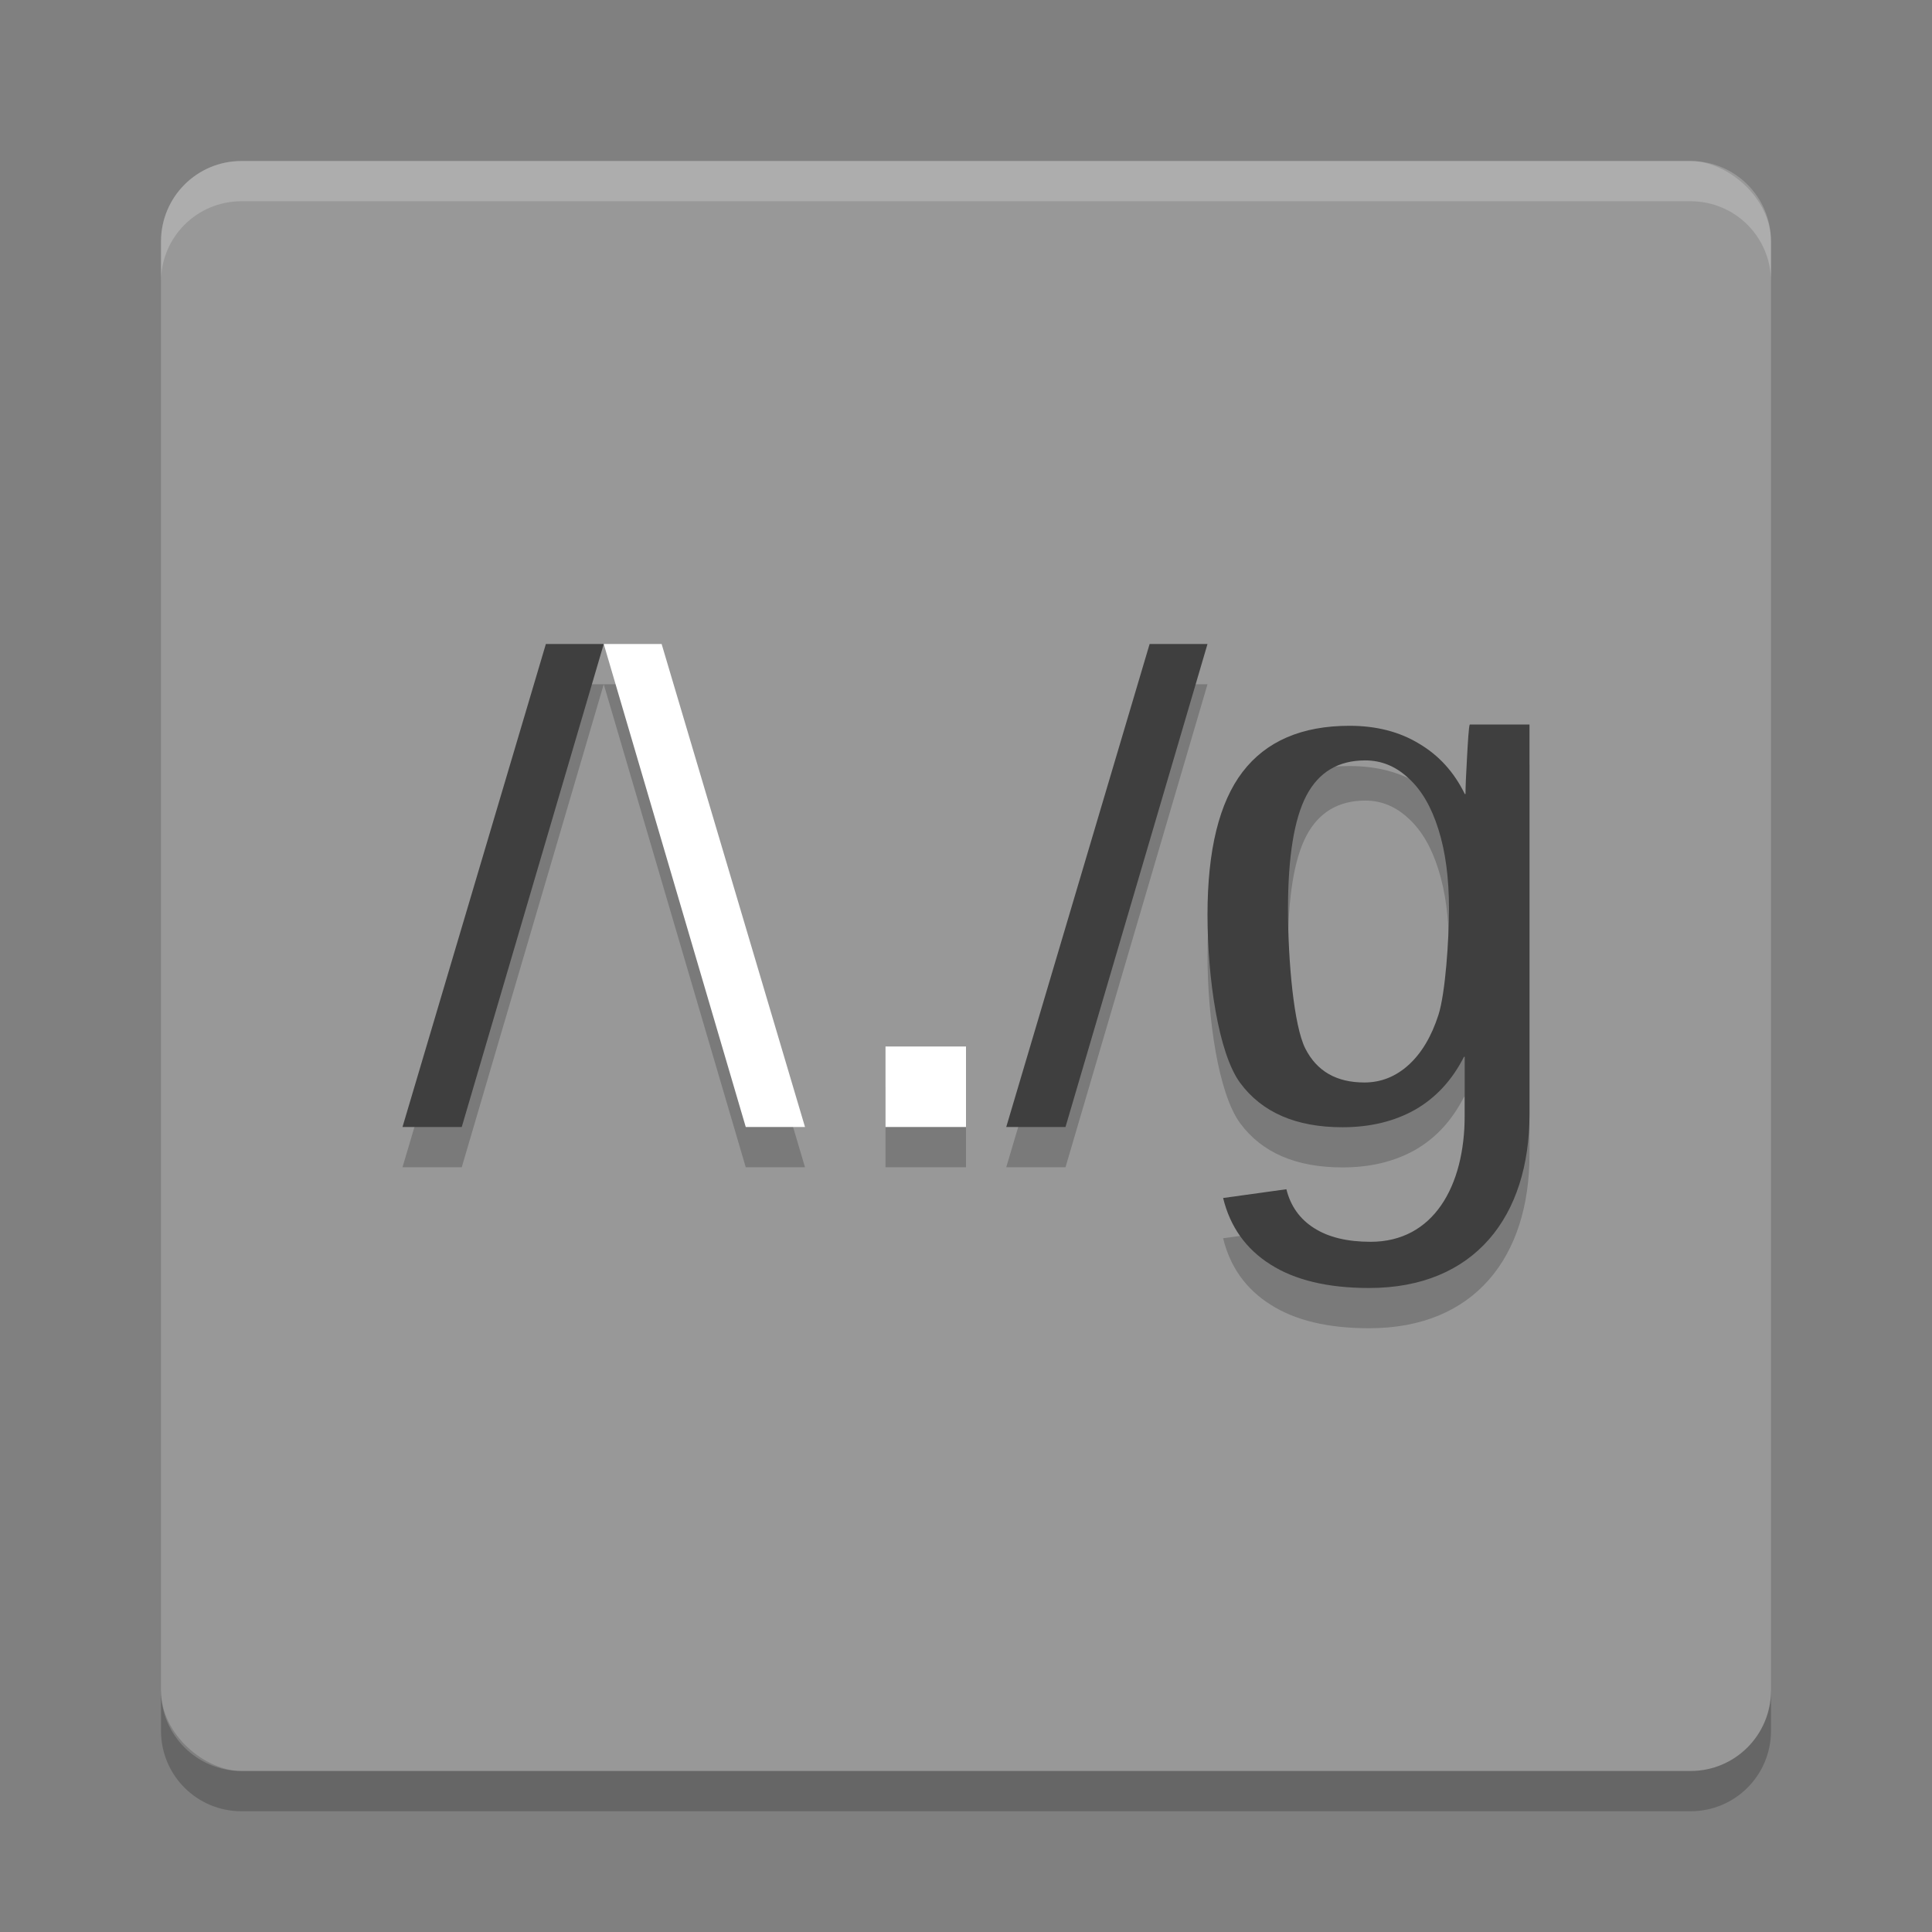 <svg xmlns="http://www.w3.org/2000/svg" width="24" height="24" version="1">
 <rect width="100%" height="100%" fill="#808080" stroke="none"/>
 <rect width="20" height="20" x="-22" y="-22" rx="1" ry="1" transform="matrix(0,-1,-1,0,0,0)" style="fill:#989898"/>
 <path style="opacity:0.2" d="M 6.781,8.5 5,14.5 5.736,14.5 7.5,8.5 6.781,8.5 Z M 7.5,8.5 9.264,14.5 10,14.5 8.219,8.5 7.5,8.5 Z m 6.781,0 -1.781,6 0.736,0 L 15,8.5 l -0.719,0 z m 3.977,1 c -0.012,0.02 -0.024,0.219 -0.035,0.426 -0.012,0.207 -0.018,0.352 -0.018,0.436 l -0.01,0 C 18.062,10.09 17.873,9.883 17.627,9.738 17.384,9.59 17.097,9.516 16.764,9.516 c -0.594,0 -1.038,0.192 -1.33,0.574 C 15.144,10.47 15,11.06 15,11.861 c 0,0.79 0.135,1.721 0.404,2.09 0.272,0.369 0.697,0.551 1.273,0.551 0.345,0 0.645,-0.072 0.902,-0.217 0.258,-0.148 0.46,-0.368 0.607,-0.658 l 0.01,0 0,0.73 c 0,0.88 -0.389,1.568 -1.168,1.568 -0.29,0 -0.526,-0.055 -0.705,-0.17 -0.177,-0.112 -0.29,-0.273 -0.342,-0.482 l -0.787,0.109 c 0.087,0.357 0.284,0.632 0.588,0.824 C 16.087,16.402 16.495,16.5 17.008,16.5 18.319,16.5 19,15.613 19,14.34 L 19,10.5 l 0,-1 -0.742,0 z m -1.297,0.445 c 0.201,0 0.38,0.075 0.537,0.223 0.16,0.145 0.284,0.356 0.371,0.635 C 17.956,11.078 18,11.408 18,11.791 c 0,0.374 -0.044,1.044 -0.131,1.316 -0.087,0.27 -0.211,0.476 -0.371,0.621 -0.16,0.145 -0.343,0.217 -0.549,0.217 -0.347,0 -0.591,-0.14 -0.734,-0.422 C 16.072,13.242 16,12.435 16,11.791 c 0,-0.65 0.076,-1.12 0.229,-1.41 0.153,-0.29 0.398,-0.436 0.732,-0.436 z M 11,13.5 l 0,1 1,0 0,-1 -1,0 z"/>
 <path style="opacity:0.2;fill:#ffffff" d="M 3,2 C 2.446,2 2,2.446 2,3 l 0,0.5 c 0,-0.554 0.446,-1 1,-1 l 18,0 c 0.554,0 1,0.446 1,1 L 22,3 C 22,2.446 21.554,2 21,2 L 3,2 Z"/>
 <path style="opacity:0.2" d="m 3,22.5 c -0.554,0 -1,-0.446 -1,-1 L 2,21 c 0,0.554 0.446,1 1,1 l 18,0 c 0.554,0 1,-0.446 1,-1 l 0,0.5 c 0,0.554 -0.446,1 -1,1 l -18,0 z"/>
 <path style="fill:#3f3f3f" d="M 6.781,8 5,14 5.736,14 7.5,8 6.781,8 Z"/>
 <path style="fill:#ffffff" d="m 11,14 0,-1 1,0 0,1 -1,0 z"/>
 <path style="fill:#3f3f3f" d="M 14.281,8 12.5,14 13.236,14 15,8 14.281,8 Z"/>
 <path style="fill:#3f3f3f" d="m 18.258,9 c -0.012,0.02 -0.024,0.22 -0.035,0.427 -0.012,0.207 -0.018,0.352 -0.018,0.436 l -0.009,0 C 18.063,9.591 17.874,9.383 17.628,9.238 17.385,9.09 17.097,9.016 16.764,9.016 c -0.594,0 -1.037,0.192 -1.329,0.574 C 15.145,9.97 15,10.561 15,11.362 c 0,0.79 0.135,1.719 0.404,2.088 0.272,0.369 0.696,0.553 1.272,0.553 0.345,0 0.646,-0.073 0.903,-0.218 0.258,-0.148 0.46,-0.367 0.607,-0.657 l 0.009,0 0,0.729 c 0,0.88 -0.389,1.569 -1.168,1.569 -0.29,0 -0.525,-0.056 -0.704,-0.171 -0.177,-0.112 -0.291,-0.273 -0.343,-0.482 l -0.786,0.109 c 0.087,0.357 0.283,0.633 0.587,0.825 C 16.086,15.902 16.494,16 17.007,16 18.318,16 19,15.113 19,13.84 l 0,-3.84 0,-1 z m -1.298,0.446 c 0.201,0 0.381,0.074 0.538,0.222 0.16,0.145 0.284,0.357 0.371,0.636 C 17.956,10.579 18,10.909 18,11.292 c 0,0.374 -0.044,1.042 -0.131,1.315 -0.087,0.27 -0.211,0.477 -0.371,0.622 -0.16,0.145 -0.343,0.218 -0.549,0.218 -0.347,0 -0.591,-0.14 -0.734,-0.422 C 16.072,12.743 16,11.936 16,11.292 c 0,-0.65 0.077,-1.12 0.229,-1.41 0.153,-0.29 0.396,-0.436 0.73,-0.436 z"/>
 <path d="M 8.219,8 10,14 9.264,14 7.5,8 8.219,8 Z" style="fill:#ffffff"/>
</svg>
